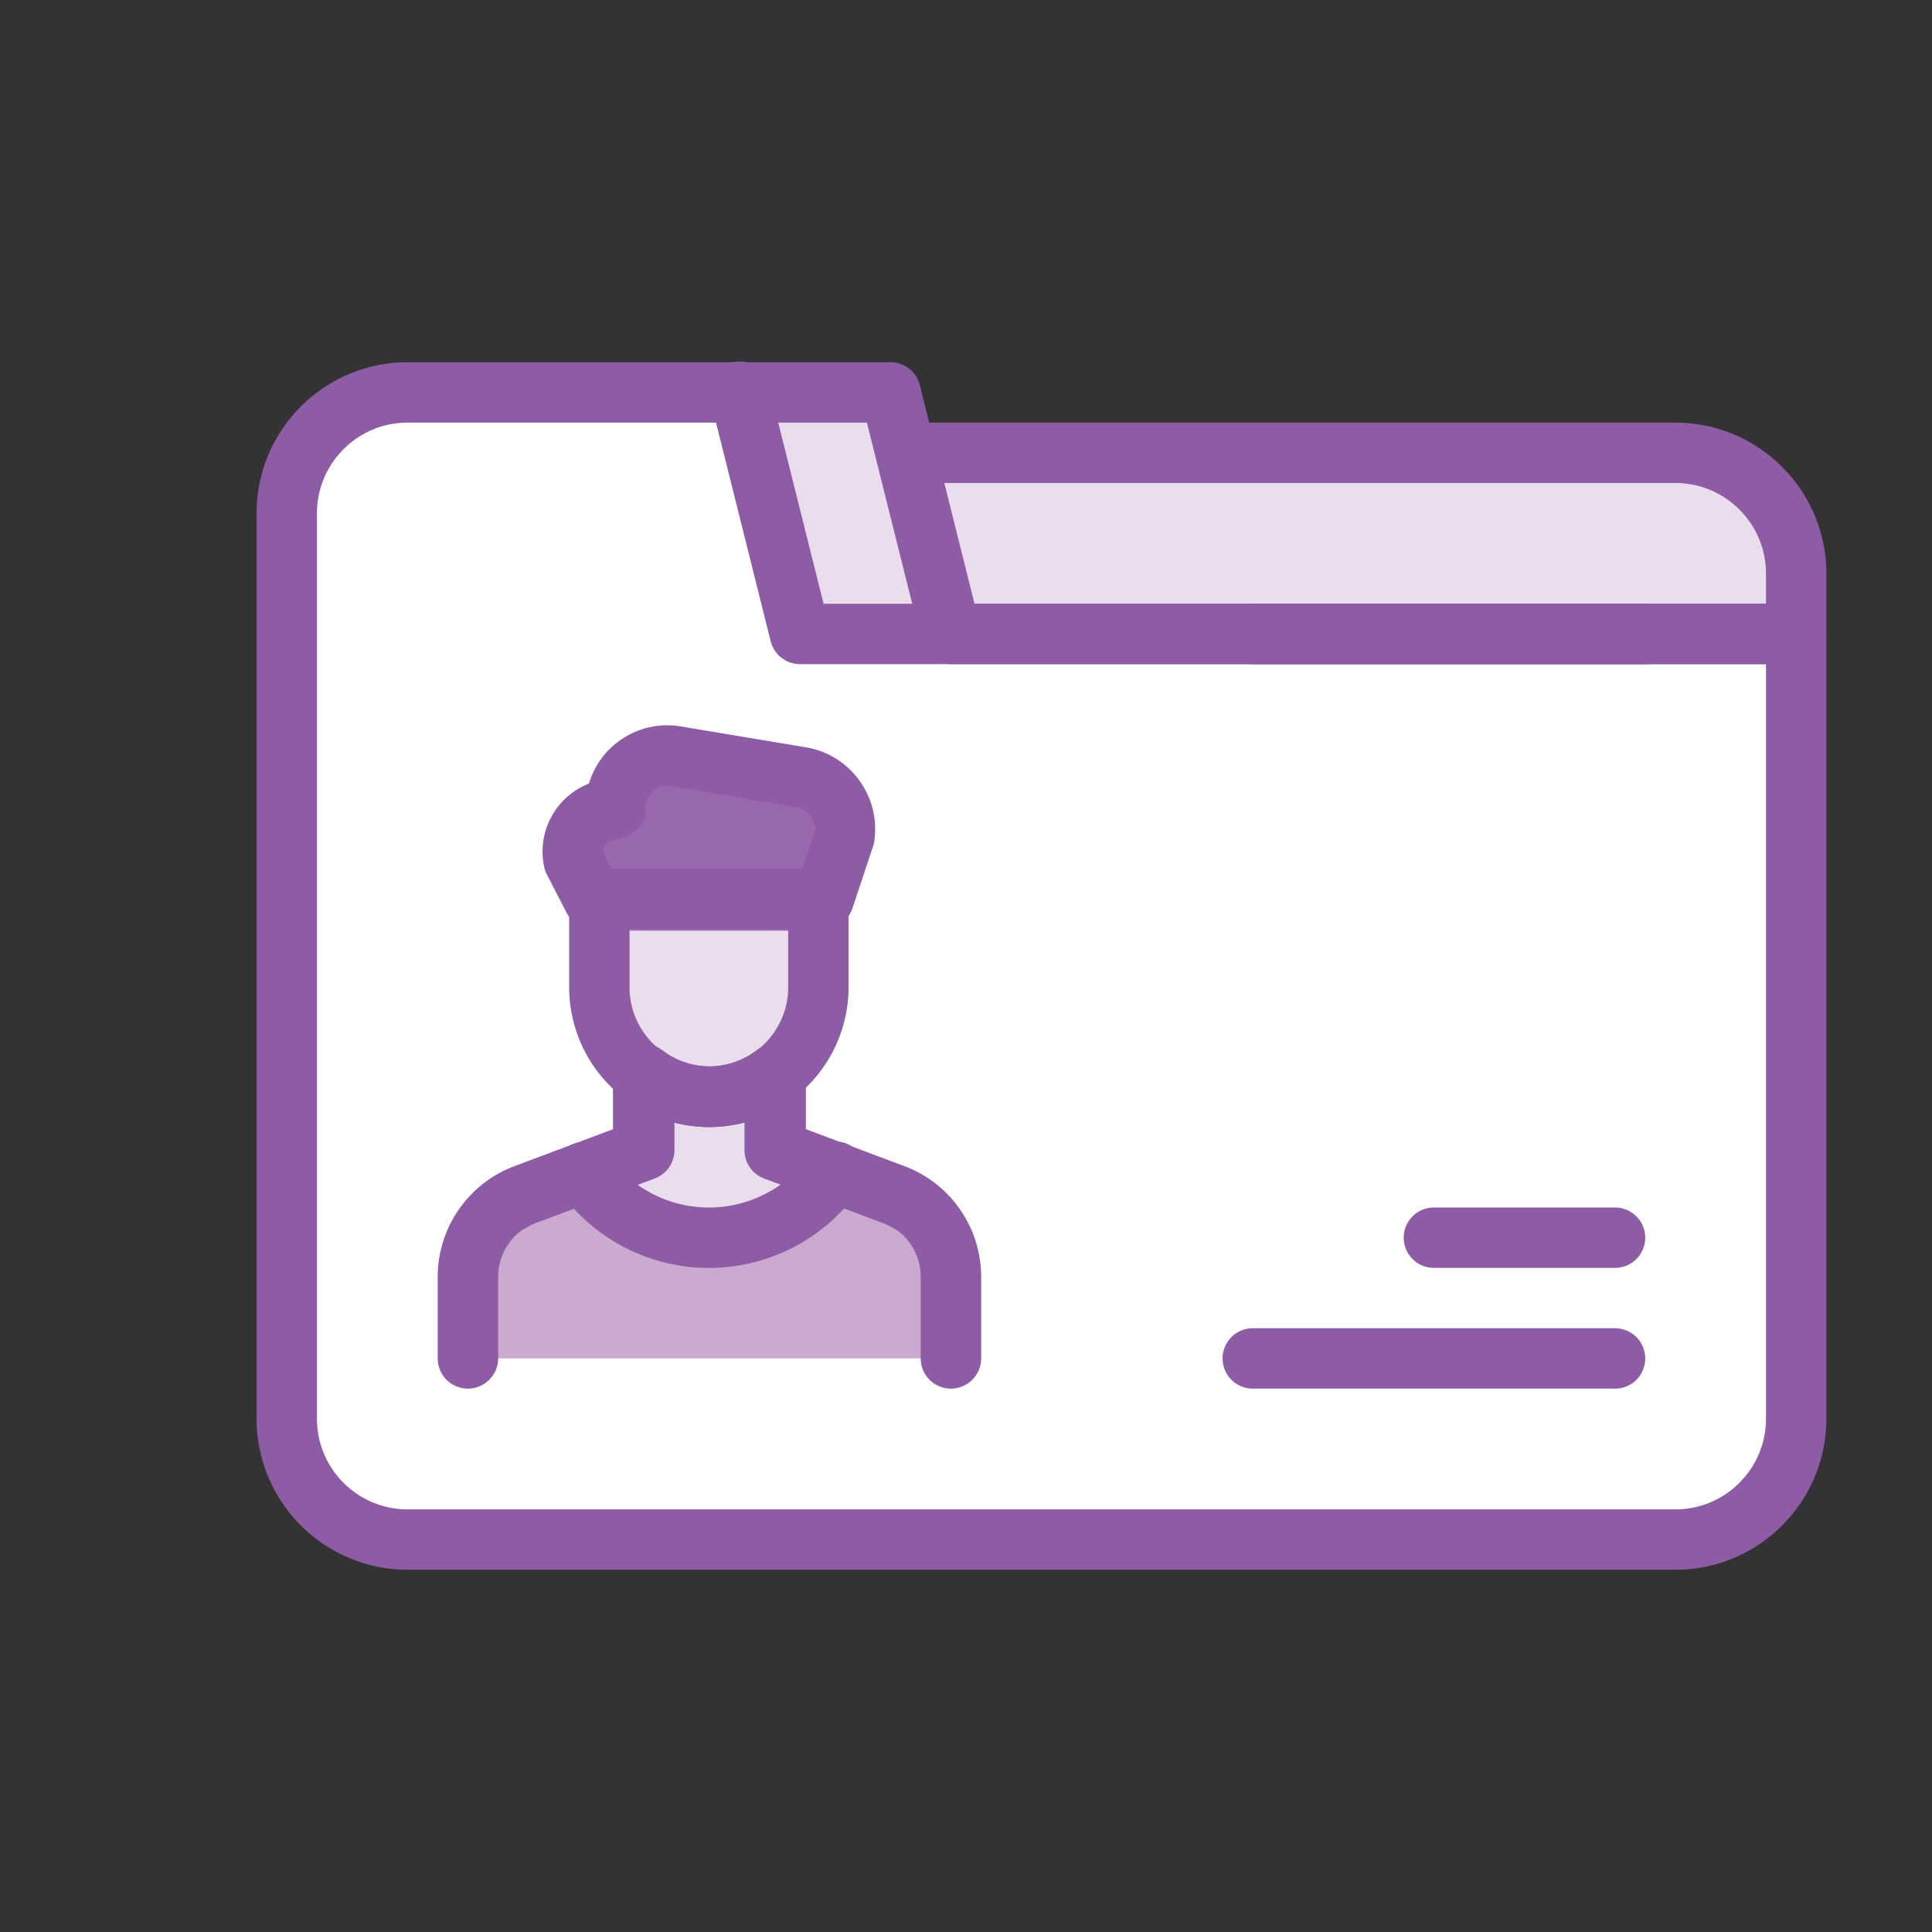 <svg xmlns="http://www.w3.org/2000/svg" viewBox="0 0 32 32" id="employee"><rect x="0" y="0" width="32" height="32" fill="#333333" stroke="none"/><path fill="#fff" d="M14.75 6.5h-8a2 2 0 0 0-2 2v15a2 2 0 0 0 2 2h21a2 2 0 0 0 2-2v-13h-14l-1-4z"></path><path fill="#cbaad0" d="M15.75 21.144c0-.524-.292-.987-.736-1.243l.01-.004c-.037-.022-.077-.037-.116-.056-.035-.016-.063-.042-.1-.056l-1.961-.735v-1.254c-.005.004-.012.005-.017.009v-.011a1.799 1.799 0 0 1-1.08.37 1.799 1.799 0 0 1-1.08-.37v.011c-.005-.004-.012-.005-.017-.009v1.254l-1.961.735c-.037.014-.065.04-.1.056-.039.019-.08.034-.116.056l.01.004a1.439 1.439 0 0 0-.736 1.243V22.5h8v-1.356z"></path><path fill="#eadded" d="M15.024 7.5H27.75a2 2 0 0 1 2 2v1h-14M15.75 10.5l-1-4h-2.5l1 4zM13.633 14.887v1.446a1.893 1.893 0 1 1-3.786 0v-1.446"></path><path fill="#eadded" d="M13.405 19.53l-.522-.196v-1.309H10.59v1.309l-.516.194a1.887 1.887 0 0 0 1.666 1.012c.725 0 1.347-.412 1.665-1.01z"></path><path fill="#9868ac" d="M13.639 15.415l.446-1.463a.916.916 0 0 0-.75-1.067l-2.158-.36a.898.898 0 0 0-1.045.885v.024a.74.74 0 0 0-.724.895l.444 1.085"></path><path fill="#8e5ba5" d="M27.75 26h-21a2.503 2.503 0 0 1-2.5-2.5v-15c0-1.379 1.122-2.5 2.5-2.5h8a.5.5 0 0 1 .485.379L16.141 10H29.75a.5.5 0 0 1 .5.5v13c0 1.379-1.122 2.5-2.5 2.5zm-21-19c-.827 0-1.5.673-1.5 1.5v15c0 .827.673 1.5 1.5 1.5h21c.827 0 1.5-.673 1.5-1.5V11h-13.5a.5.5 0 0 1-.485-.379L14.359 7H6.75z"></path><path fill="#8e5ba5" d="M27.25 11h-14a.5.5 0 0 1-.485-.379l-1-4a.5.5 0 1 1 .97-.242L13.641 10H27.25a.5.5 0 0 1 0 1z"></path><path fill="#8e5ba5" d="M29.75 11h-9a.5.5 0 0 1 0-1h8.5v-.5c0-.827-.673-1.5-1.5-1.5h-12.5a.5.5 0 0 1 0-1h12.5c1.378 0 2.5 1.121 2.5 2.5v1a.5.5 0 0 1-.5.5zM26.75 23h-6a.5.5 0 0 1 0-1h6a.5.5 0 0 1 0 1zM26.75 21h-3a.5.5 0 0 1 0-1h3a.5.5 0 0 1 0 1zM11.741 18.666a2.317 2.317 0 0 1-2.314-2.314v-1.465h1v1.465c0 .725.59 1.314 1.314 1.314s1.314-.59 1.314-1.314v-1.465h1v1.465a2.317 2.317 0 0 1-2.314 2.314z"></path><path fill="#8e5ba5" d="M13.646 15.387H9.828a.499.499 0 0 1-.444-.271l-.327-.633a.465.465 0 0 1-.044-.125 1.209 1.209 0 0 1 .741-1.379 1.355 1.355 0 0 1 1.523-.947l2.068.345c.366.061.686.262.899.565.214.304.295.673.229 1.039l-.355 1.065a.498.498 0 0 1-.472.341zm-3.514-1h3.155l.222-.654a.471.471 0 0 0-.081-.215.372.372 0 0 0-.246-.154l-2.068-.345a.363.363 0 0 0-.292.081.355.355 0 0 0-.127.273.53.53 0 0 1-.146.365c-.155.155-.458.162-.517.236a.201.201 0 0 0-.047.127l.147.286zM7.75 23a.5.5 0 0 1-.5-.5v-1.356c0-.81.509-1.543 1.267-1.827l1.636-.613v-.907a.5.5 0 0 1 .801-.399 1.3 1.3 0 0 0 1.575-.001.5.5 0 0 1 .801.398v.909l1.637.614c.107.039.212.09.311.147a.5.5 0 0 1-.506.864.994.994 0 0 0-.154-.074l-1.963-.736a.5.5 0 0 1-.324-.468v-.462a2.28 2.28 0 0 1-1.177.001v.461a.5.5 0 0 1-.324.468l-1.961.735a.955.955 0 0 0-.618.891V22.5a.502.502 0 0 1-.501.5z"></path><path fill="#8e5ba5" d="M15.75 23a.5.5 0 0 1-.5-.5v-1.356a.954.954 0 0 0-.617-.89l-1.961-.736a.5.5 0 0 1-.324-.468v-.461a2.26 2.26 0 0 1-1.177-.001v.462a.5.5 0 0 1-.324.468l-1.961.735a.98.98 0 0 0-.156.075.5.5 0 0 1-.506-.864 1.87 1.87 0 0 1 .313-.148l1.634-.613v-.909a.499.499 0 0 1 .801-.398 1.3 1.3 0 0 0 1.575.001.502.502 0 0 1 .801.399v.907l1.637.614a1.958 1.958 0 0 1 1.266 1.826V22.5a.502.502 0 0 1-.501.5z"></path><path fill="#8e5ba5" d="M11.742 21.001c-.99 0-1.921-.484-2.49-1.296a.5.5 0 1 1 .82-.574 2.04 2.04 0 0 0 3.34.002.5.5 0 1 1 .818.574 3.042 3.042 0 0 1-2.488 1.294z"></path></svg>
